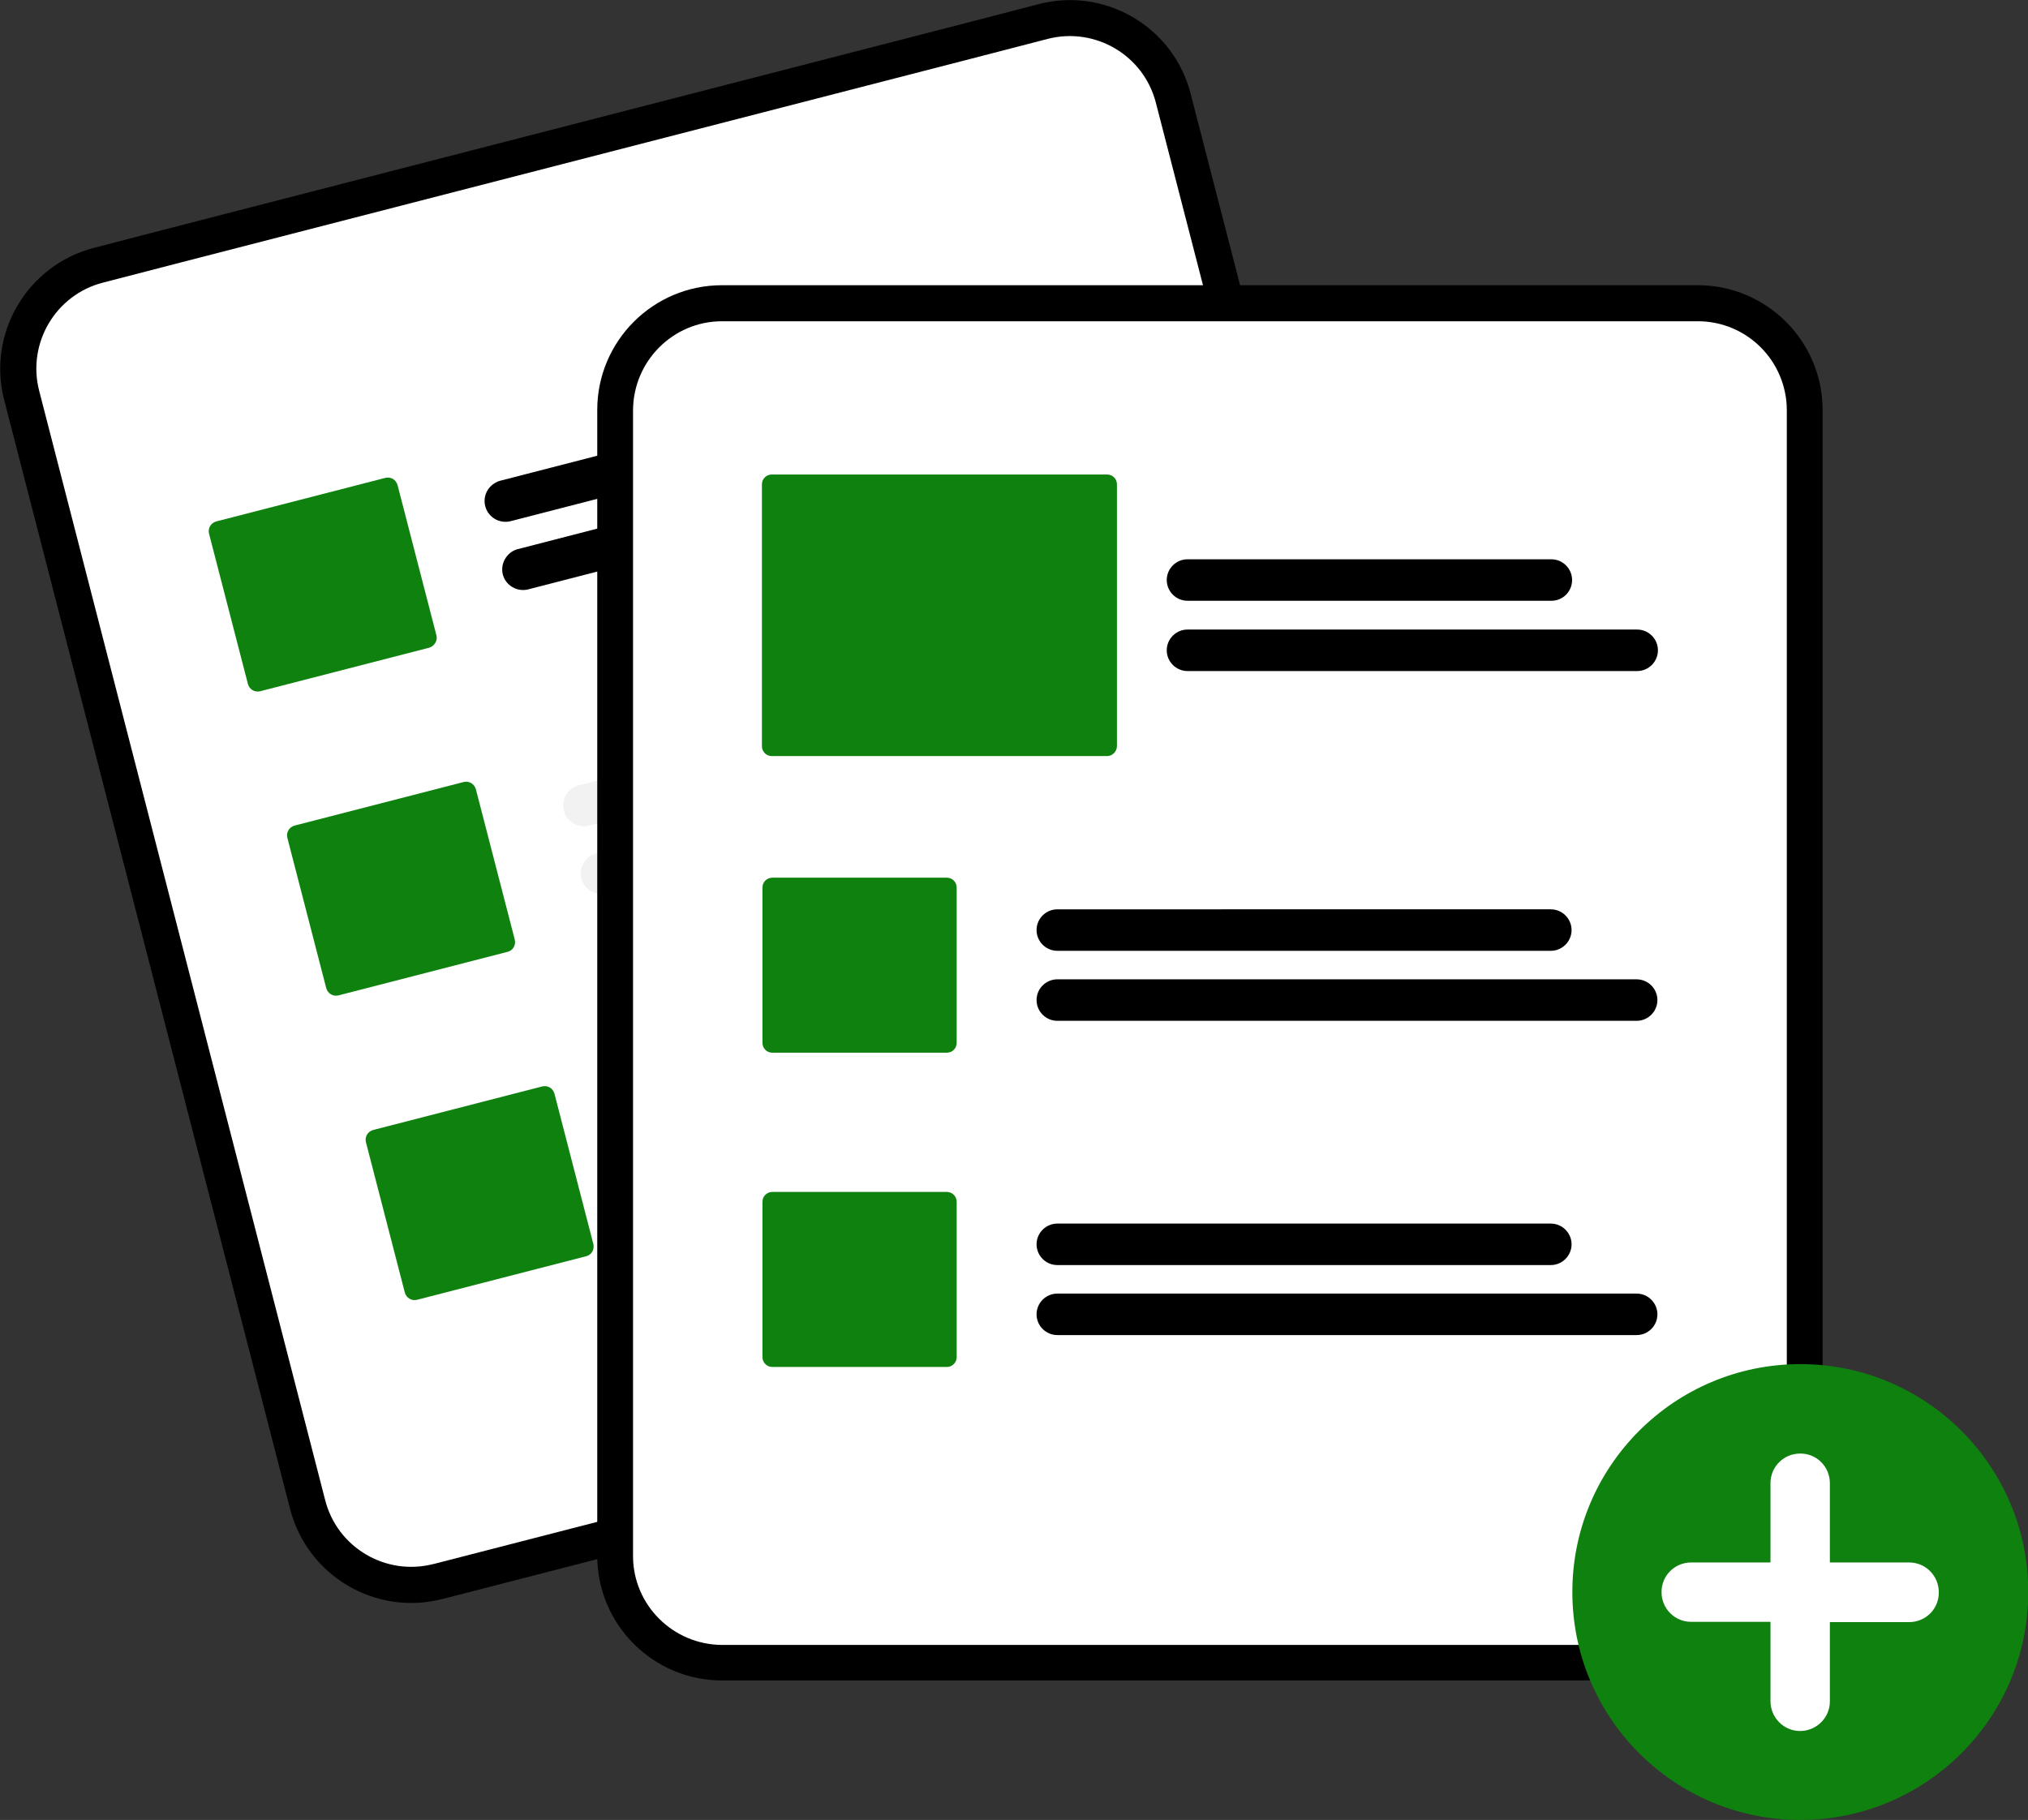 <?xml version="1.0" encoding="utf-8"?>
<!-- Generator: Adobe Illustrator 19.0.0, SVG Export Plug-In . SVG Version: 6.00 Build 0)  -->
<svg version="1.1" id="a14aeead-7a51-49c7-9dde-c662f5733ecb"
	 xmlns="http://www.w3.org/2000/svg" xmlns:xlink="http://www.w3.org/1999/xlink" x="0px" y="0px" viewBox="-472 298.1 782 701.9"
	 style="enable-background:new -472 298.1 782 701.9;" xml:space="preserve">
<rect x="-472" y="298.1" width="782" height="701.9" fill="#333333" stroke="none"/>
<style type="text/css">
	.st0{fill:#FFFFFF;}
	.st1{fill:#F2F2F2;}
	.st2{fill:#0F810F;}
</style>
<path d="M-71.5,299.7l-25.4,6.6l-313.5,80.8l-25.4,6.6c-25.7,6.7-41.2,32.9-34.6,58.6l110.3,427.9c6.7,25.7,32.9,41.2,58.6,34.6
	l0.1,0l364.3-93.9l0.1,0c25.7-6.7,41.2-32.9,34.6-58.6L-12.9,334.2C-19.5,308.5-45.8,293-71.5,299.7z"/>
<path class="st0" d="M-68,313.1l-30.1,7.8l-304.1,78.4l-30.1,7.8c-18.3,4.7-29.3,23.4-24.6,41.7l110.3,427.9
	c4.7,18.3,23.4,29.3,41.7,24.6l0.1,0l364.3-93.9l0.1,0c18.3-4.7,29.3-23.4,24.6-41.7L-26.3,337.7C-31,319.4-49.7,308.4-68,313.1z"/>
<path d="M-90.8,451.6l-184.3,47.5c-4.3,1.1-8.7-1.5-9.8-5.8c-1.1-4.3,1.5-8.6,5.8-9.8l184.3-47.5c4.3-1.1,8.7,1.5,9.8,5.8
	C-83.9,446.2-86.5,450.5-90.8,451.6z"/>
<path d="M-52,469.6l-216.3,55.8c-4.3,1.1-8.7-1.5-9.8-5.7s1.5-8.7,5.7-9.8c0,0,0,0,0,0L-56,454c4.3-1.1,8.7,1.5,9.8,5.8
	C-45.2,464.1-47.7,468.5-52,469.6L-52,469.6z"/>
<path class="st1" d="M-60.5,569l-184.3,47.5c-4.3,1.1-8.7-1.5-9.8-5.7c-1.1-4.3,1.5-8.7,5.7-9.8c0,0,0,0,0,0l184.3-47.5
	c4.3-1.1,8.7,1.5,9.8,5.7C-53.6,563.5-56.2,567.9-60.5,569C-60.5,569-60.5,569-60.5,569L-60.5,569z"/>
<path class="st1" d="M-21.8,586.9L-238,642.7c-4.3,1.1-8.7-1.5-9.8-5.7s1.5-8.7,5.7-9.8c0,0,0,0,0,0l216.3-55.8
	c4.3-1.1,8.7,1.5,9.8,5.8C-14.9,581.5-17.5,585.8-21.8,586.9z"/>
<path class="st1" d="M-30.3,686.4l-184.3,47.5c-4.3,1.1-8.7-1.5-9.8-5.8c-1.1-4.3,1.5-8.6,5.7-9.7l184.3-47.5
	c4.3-1.1,8.7,1.5,9.8,5.8C-23.4,680.9-26,685.3-30.3,686.4z"/>
<path class="st1" d="M8.5,704.3l-216.3,55.8c-4.3,1.1-8.7-1.5-9.8-5.7s1.5-8.7,5.7-9.8c0,0,0,0,0,0L4.5,688.8
	c4.3-1.1,8.7,1.5,9.8,5.8C15.4,698.8,12.8,703.2,8.5,704.3z"/>
<path class="st2" d="M-306.5,547.9l-65.2,16.8c-2.1,0.5-4.1-0.7-4.7-2.8l-15-58c-0.5-2.1,0.7-4.1,2.8-4.7l65.2-16.8
	c2.1-0.5,4.1,0.7,4.7,2.8l15,58C-303.2,545.2-304.5,547.3-306.5,547.9z"/>
<path class="st2" d="M-276.3,665.2l-65.2,16.8c-2.1,0.5-4.1-0.7-4.7-2.8l-15-58c-0.5-2.1,0.7-4.1,2.8-4.7l65.2-16.8
	c2.1-0.5,4.1,0.7,4.7,2.8l15,58C-273,662.6-274.2,664.7-276.3,665.2z"/>
<path class="st2" d="M-246,782.6l-65.2,16.8c-2.1,0.5-4.1-0.7-4.7-2.8l-15-58c-0.5-2.1,0.7-4.1,2.8-4.7l65.2-16.8
	c2.1-0.5,4.1,0.7,4.7,2.8l15,58C-242.7,780-243.9,782.1-246,782.6z"/>
<path d="M182.7,408.1h-376.3c-26.6,0-48.1,21.6-48.1,48.1v441.9c0,26.6,21.6,48.1,48.1,48.1h376.3c26.6,0,48.1-21.6,48.1-48.1V456.2
	C230.8,429.7,209.2,408.1,182.7,408.1z"/>
<path class="st0" d="M182.7,422h-376.3c-18.9,0-34.2,15.4-34.3,34.3v441.9c0,18.9,15.4,34.2,34.3,34.3h376.3
	c18.9,0,34.2-15.4,34.3-34.3V456.2C216.9,437.3,201.6,422,182.7,422z"/>
<circle class="st2" cx="222.2" cy="912.1" r="87.9"/>
<path class="st0" d="M264.2,900.7h-30.6v-30.6c0-6.3-5.1-11.5-11.5-11.4c-6.3,0-11.4,5.1-11.4,11.4v30.6h-30.6
	c-6.3,0-11.5,5.1-11.4,11.5c0,6.3,5.1,11.4,11.4,11.4h30.6v30.6c0,6.3,5.1,11.5,11.4,11.5s11.5-5.1,11.5-11.4c0,0,0,0,0,0v-30.6
	h30.6c6.3,0,11.5-5.1,11.4-11.5C275.6,905.8,270.5,900.7,264.2,900.7L264.2,900.7z"/>
<path d="M126,664.8H-64.3c-4.4,0-8-3.6-8-8s3.6-8,8-8c0,0,0,0,0,0H126c4.4,0,8,3.6,8,8C134,661.2,130.4,664.8,126,664.8z"/>
<path d="M159.1,691.8H-64.3c-4.4,0-8-3.6-8-8c0-4.4,3.6-8,8-8c0,0,0,0,0,0h223.4c4.4,0,8,3.6,8,8
	C167.1,688.2,163.5,691.8,159.1,691.8z"/>
<path d="M126,786H-64.3c-4.4,0-8-3.6-8-8c0-4.4,3.6-8,8-8H126c4.4,0,8,3.6,8,8C134,782.4,130.4,786,126,786z"/>
<path d="M159.1,813H-64.3c-4.4,0-8-3.6-8-8c0-4.4,3.6-8,8-8h223.4c4.4,0,8,3.6,8,8C167.1,809.4,163.5,813,159.1,813z"/>
<path class="st2" d="M-106.9,704.1h-67.3c-2.1,0-3.8-1.7-3.8-3.8v-59.9c0-2.1,1.7-3.8,3.8-3.8h67.3c2.1,0,3.8,1.7,3.8,3.8v59.9
	C-103.1,702.4-104.8,704.1-106.9,704.1z"/>
<path class="st2" d="M-106.9,825.3h-67.3c-2.1,0-3.8-1.7-3.8-3.8v-59.9c0-2.1,1.7-3.8,3.8-3.8h67.3c2.1,0,3.8,1.7,3.8,3.8v59.9
	C-103.1,823.6-104.8,825.3-106.9,825.3z"/>
<path d="M126.2,529.8H-14.1c-4.4,0-8-3.6-8-8s3.6-8,8-8h140.3c4.4,0,8,3.6,8,8S130.7,529.8,126.2,529.8z"/>
<path d="M159.3,556.9H-14.1c-4.4,0-8-3.6-8-8s3.6-8,8-8h173.4c4.4,0,8,3.6,8,8S163.7,556.9,159.3,556.9L159.3,556.9z"/>
<path class="st2" d="M-45.1,589.7h-129.3c-2.1,0-3.8-1.7-3.8-3.8V484.9c0-2.1,1.7-3.8,3.8-3.8h129.3c2.1,0,3.8,1.7,3.8,3.8v100.9
	C-41.3,587.9-43,589.7-45.1,589.7z"/>
</svg>
